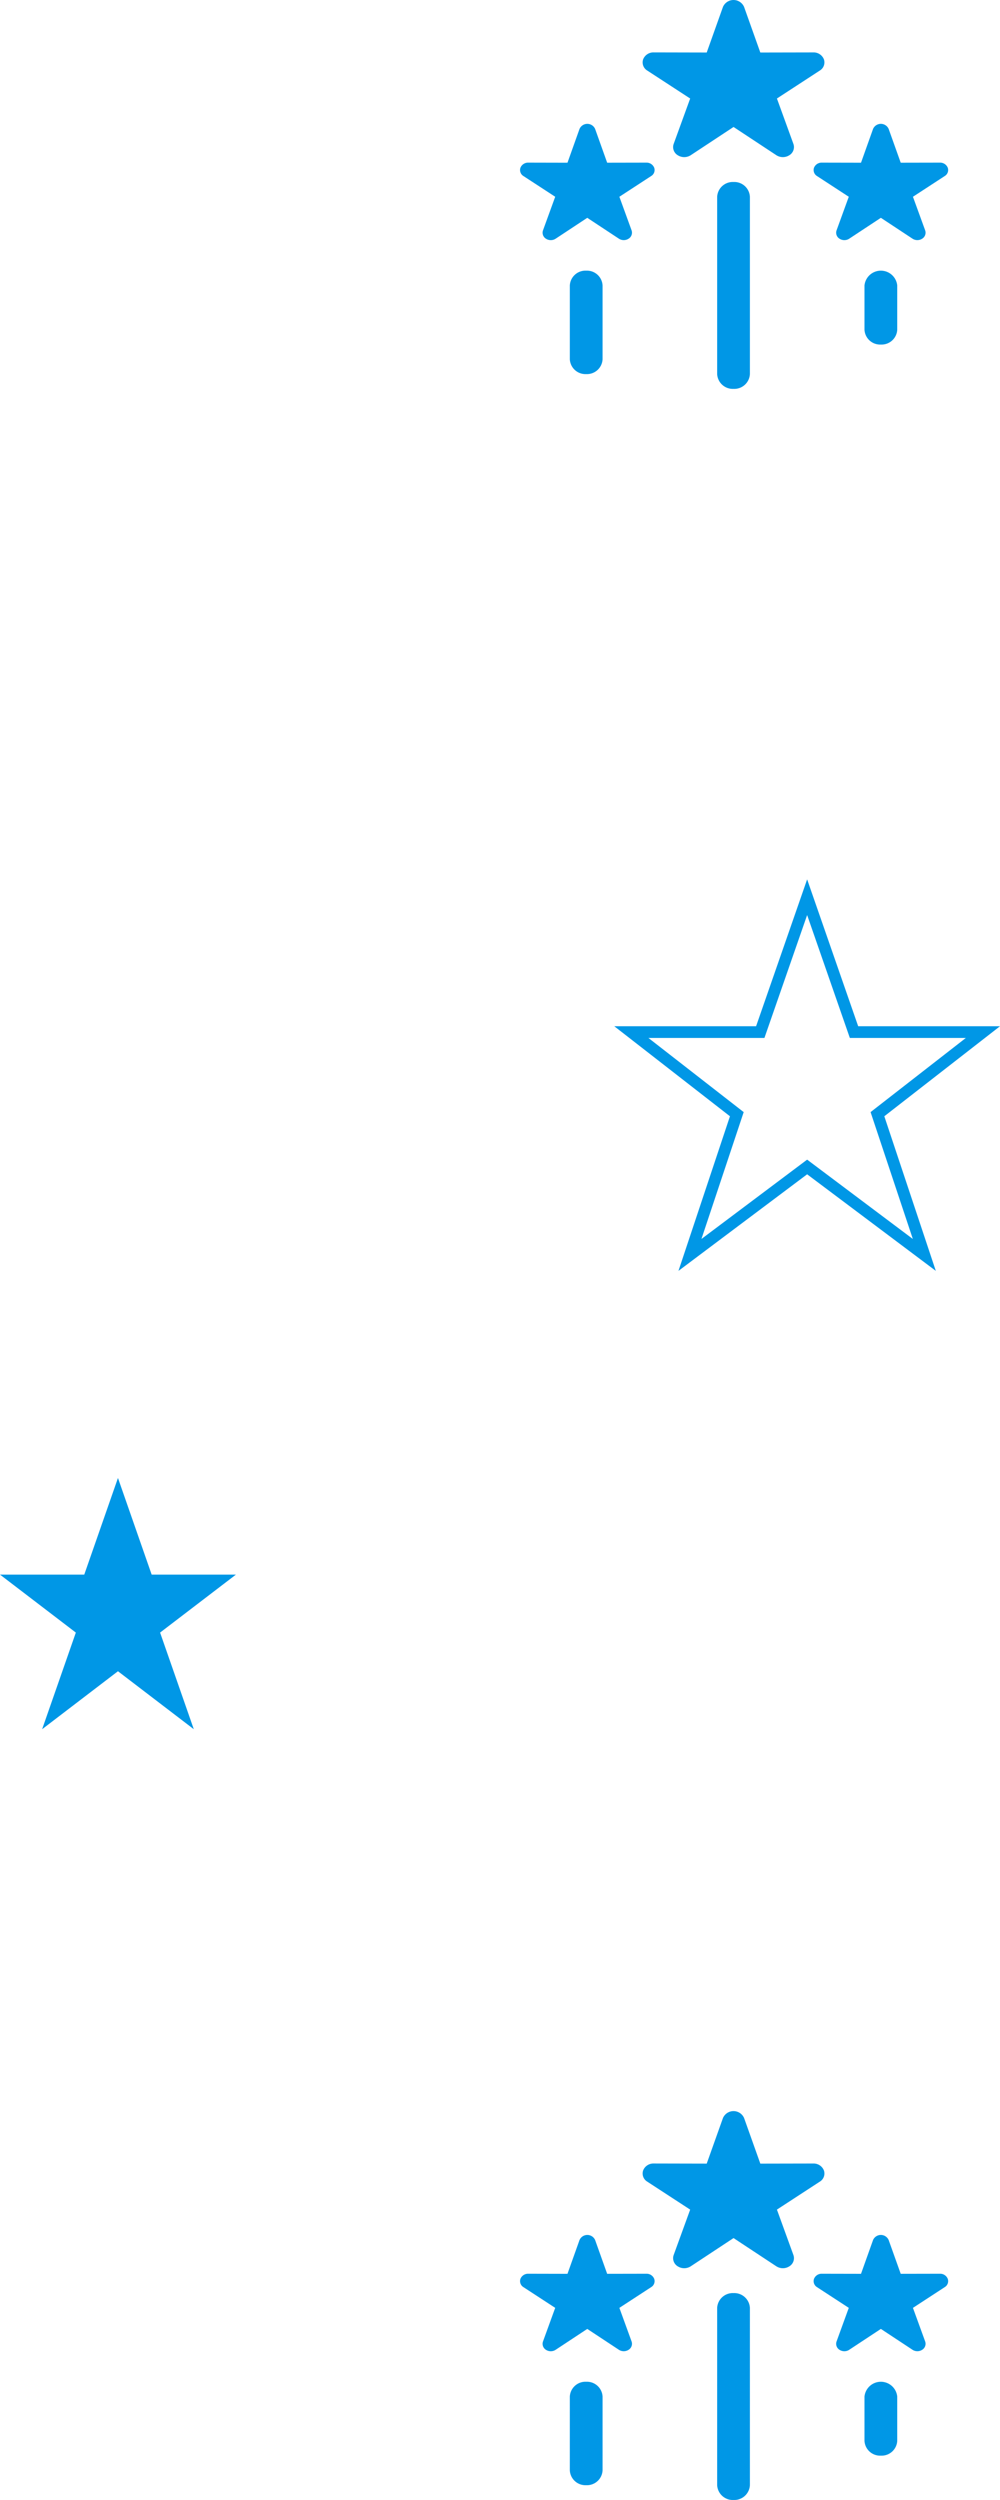 <svg xmlns="http://www.w3.org/2000/svg" width="170.664" height="426.314" viewBox="0 0 170.664 426.314">
  <g id="star" transform="translate(0 153)">
    <g id="_3star" data-name="3star" transform="translate(88.749 207)">
      <g id="Group_16" data-name="Group 16" transform="translate(33.644 31.035)">
        <path id="Path_32" data-name="Path 32" d="M17.794,49.279A2.668,2.668,0,0,1,15,46.759V16.52A2.668,2.668,0,0,1,17.794,14a2.668,2.668,0,0,1,2.794,2.52V46.759A2.668,2.668,0,0,1,17.794,49.279Z" transform="translate(-15 -14)" fill="#0097e6"/>
      </g>
      <g id="Group_17" data-name="Group 17" transform="translate(8.5 46.155)">
        <path id="Path_33" data-name="Path 33" d="M8.794,37.639A2.668,2.668,0,0,1,6,35.119V22.52A2.668,2.668,0,0,1,8.794,20a2.668,2.668,0,0,1,2.794,2.52v12.6A2.668,2.668,0,0,1,8.794,37.639Z" transform="translate(-6 -20)" fill="#0097e6"/>
      </g>
      <g id="Group_18" data-name="Group 18" transform="translate(58.788 46.155)">
        <path id="Path_34" data-name="Path 34" d="M26.794,32.6A2.668,2.668,0,0,1,24,30.08V22.52a2.809,2.809,0,0,1,5.588,0v7.56A2.668,2.668,0,0,1,26.794,32.6Z" transform="translate(-24 -20)" fill="#0097e6"/>
      </g>
      <path id="Path_35" data-name="Path 35" d="M41.387,11.8a1.881,1.881,0,0,0-1.8-1.177H39.58l-9.043.018L27.768,2.871a1.966,1.966,0,0,0-3.61,0L21.387,10.64l-9.041-.02h-.006a1.881,1.881,0,0,0-1.8,1.177,1.618,1.618,0,0,0,.693,1.913l7.331,4.775-2.819,7.749a1.619,1.619,0,0,0,.687,1.915,2.063,2.063,0,0,0,2.235,0l7.3-4.813,7.3,4.813a2.058,2.058,0,0,0,2.232,0,1.621,1.621,0,0,0,.687-1.918l-2.816-7.749L40.7,13.707A1.616,1.616,0,0,0,41.387,11.8Z" transform="translate(10.474 -1.684)" fill="#0097e6"/>
      <path id="Path_36" data-name="Path 36" d="M25.859,17.552a1.394,1.394,0,0,0-1.335-.872h0l-6.694.013-2.051-5.748a1.454,1.454,0,0,0-2.671,0l-2.051,5.75L4.364,16.68h0a1.4,1.4,0,0,0-1.335.872,1.2,1.2,0,0,0,.514,1.416L8.963,22.5,6.876,28.236a1.2,1.2,0,0,0,.508,1.419,1.508,1.508,0,0,0,.824.242,1.492,1.492,0,0,0,.827-.244l5.4-3.563,5.4,3.561a1.523,1.523,0,0,0,1.651,0A1.2,1.2,0,0,0,22,28.234L19.914,22.5l5.426-3.535A1.188,1.188,0,0,0,25.859,17.552Z" transform="translate(-2.958 11.054)" fill="#0097e6"/>
      <path id="Path_37" data-name="Path 37" d="M43.793,17.552a1.394,1.394,0,0,0-1.335-.872h0l-6.694.013L33.71,10.944a1.454,1.454,0,0,0-2.671,0l-2.051,5.75L22.3,16.68h0a1.4,1.4,0,0,0-1.335.872,1.2,1.2,0,0,0,.514,1.416L26.9,22.5l-2.087,5.735a1.2,1.2,0,0,0,.508,1.419,1.508,1.508,0,0,0,.824.242,1.492,1.492,0,0,0,.827-.244l5.406-3.563,5.4,3.561a1.523,1.523,0,0,0,1.651,0,1.2,1.2,0,0,0,.508-1.419L37.851,22.5l5.425-3.535A1.19,1.19,0,0,0,43.793,17.552Z" transform="translate(29.207 11.054)" fill="#0097e6"/>
    </g>
    <path id="singlestar" d="M32,47,12,62l8-24L2,24H24L32,1l8,23H62L44,38l8,24Z" transform="translate(105.749 -1)" fill="none" stroke="#0097e6" stroke-miterlimit="10" stroke-width="2"/>
    <g id="Page-1" transform="translate(0 99.036)">
      <g id="icon-23-star">
        <path id="star-2" data-name="star" d="M22.132,34.956,9.19,44.842l5.752-16.478L2,18.478H16.38L22.132,2l5.752,16.478h14.38L29.322,28.364l5.752,16.478Z" transform="translate(-2 -2)" fill="#0097e6" fill-rule="evenodd"/>
      </g>
    </g>
    <g id="_3star-2" data-name="3star" transform="translate(88.749 -153)">
      <g id="Group_16-2" data-name="Group 16" transform="translate(33.644 31.035)">
        <path id="Path_32-2" data-name="Path 32" d="M17.794,49.279A2.668,2.668,0,0,1,15,46.759V16.52A2.668,2.668,0,0,1,17.794,14a2.668,2.668,0,0,1,2.794,2.52V46.759A2.668,2.668,0,0,1,17.794,49.279Z" transform="translate(-15 -14)" fill="#0097e6"/>
      </g>
      <g id="Group_17-2" data-name="Group 17" transform="translate(8.5 46.155)">
        <path id="Path_33-2" data-name="Path 33" d="M8.794,37.639A2.668,2.668,0,0,1,6,35.119V22.52A2.668,2.668,0,0,1,8.794,20a2.668,2.668,0,0,1,2.794,2.52v12.6A2.668,2.668,0,0,1,8.794,37.639Z" transform="translate(-6 -20)" fill="#0097e6"/>
      </g>
      <g id="Group_18-2" data-name="Group 18" transform="translate(58.788 46.155)">
        <path id="Path_34-2" data-name="Path 34" d="M26.794,32.6A2.668,2.668,0,0,1,24,30.08V22.52a2.809,2.809,0,0,1,5.588,0v7.56A2.668,2.668,0,0,1,26.794,32.6Z" transform="translate(-24 -20)" fill="#0097e6"/>
      </g>
      <path id="Path_35-2" data-name="Path 35" d="M41.387,11.8a1.881,1.881,0,0,0-1.8-1.177H39.58l-9.043.018L27.768,2.871a1.966,1.966,0,0,0-3.61,0L21.387,10.64l-9.041-.02h-.006a1.881,1.881,0,0,0-1.8,1.177,1.618,1.618,0,0,0,.693,1.913l7.331,4.775-2.819,7.749a1.619,1.619,0,0,0,.687,1.915,2.063,2.063,0,0,0,2.235,0l7.3-4.813,7.3,4.813a2.058,2.058,0,0,0,2.232,0,1.621,1.621,0,0,0,.687-1.918l-2.816-7.749L40.7,13.707A1.616,1.616,0,0,0,41.387,11.8Z" transform="translate(10.474 -1.684)" fill="#0097e6"/>
      <path id="Path_36-2" data-name="Path 36" d="M25.859,17.552a1.394,1.394,0,0,0-1.335-.872h0l-6.694.013-2.051-5.748a1.454,1.454,0,0,0-2.671,0l-2.051,5.75L4.364,16.68h0a1.4,1.4,0,0,0-1.335.872,1.2,1.2,0,0,0,.514,1.416L8.963,22.5,6.876,28.236a1.2,1.2,0,0,0,.508,1.419,1.508,1.508,0,0,0,.824.242,1.492,1.492,0,0,0,.827-.244l5.4-3.563,5.4,3.561a1.523,1.523,0,0,0,1.651,0A1.2,1.2,0,0,0,22,28.234L19.914,22.5l5.426-3.535A1.188,1.188,0,0,0,25.859,17.552Z" transform="translate(-2.958 11.054)" fill="#0097e6"/>
      <path id="Path_37-2" data-name="Path 37" d="M43.793,17.552a1.394,1.394,0,0,0-1.335-.872h0l-6.694.013L33.71,10.944a1.454,1.454,0,0,0-2.671,0l-2.051,5.75L22.3,16.68h0a1.4,1.4,0,0,0-1.335.872,1.2,1.2,0,0,0,.514,1.416L26.9,22.5l-2.087,5.735a1.2,1.2,0,0,0,.508,1.419,1.508,1.508,0,0,0,.824.242,1.492,1.492,0,0,0,.827-.244l5.406-3.563,5.4,3.561a1.523,1.523,0,0,0,1.651,0,1.2,1.2,0,0,0,.508-1.419L37.851,22.5l5.425-3.535A1.19,1.19,0,0,0,43.793,17.552Z" transform="translate(29.207 11.054)" fill="#0097e6"/>
    </g>
  </g>
</svg>
